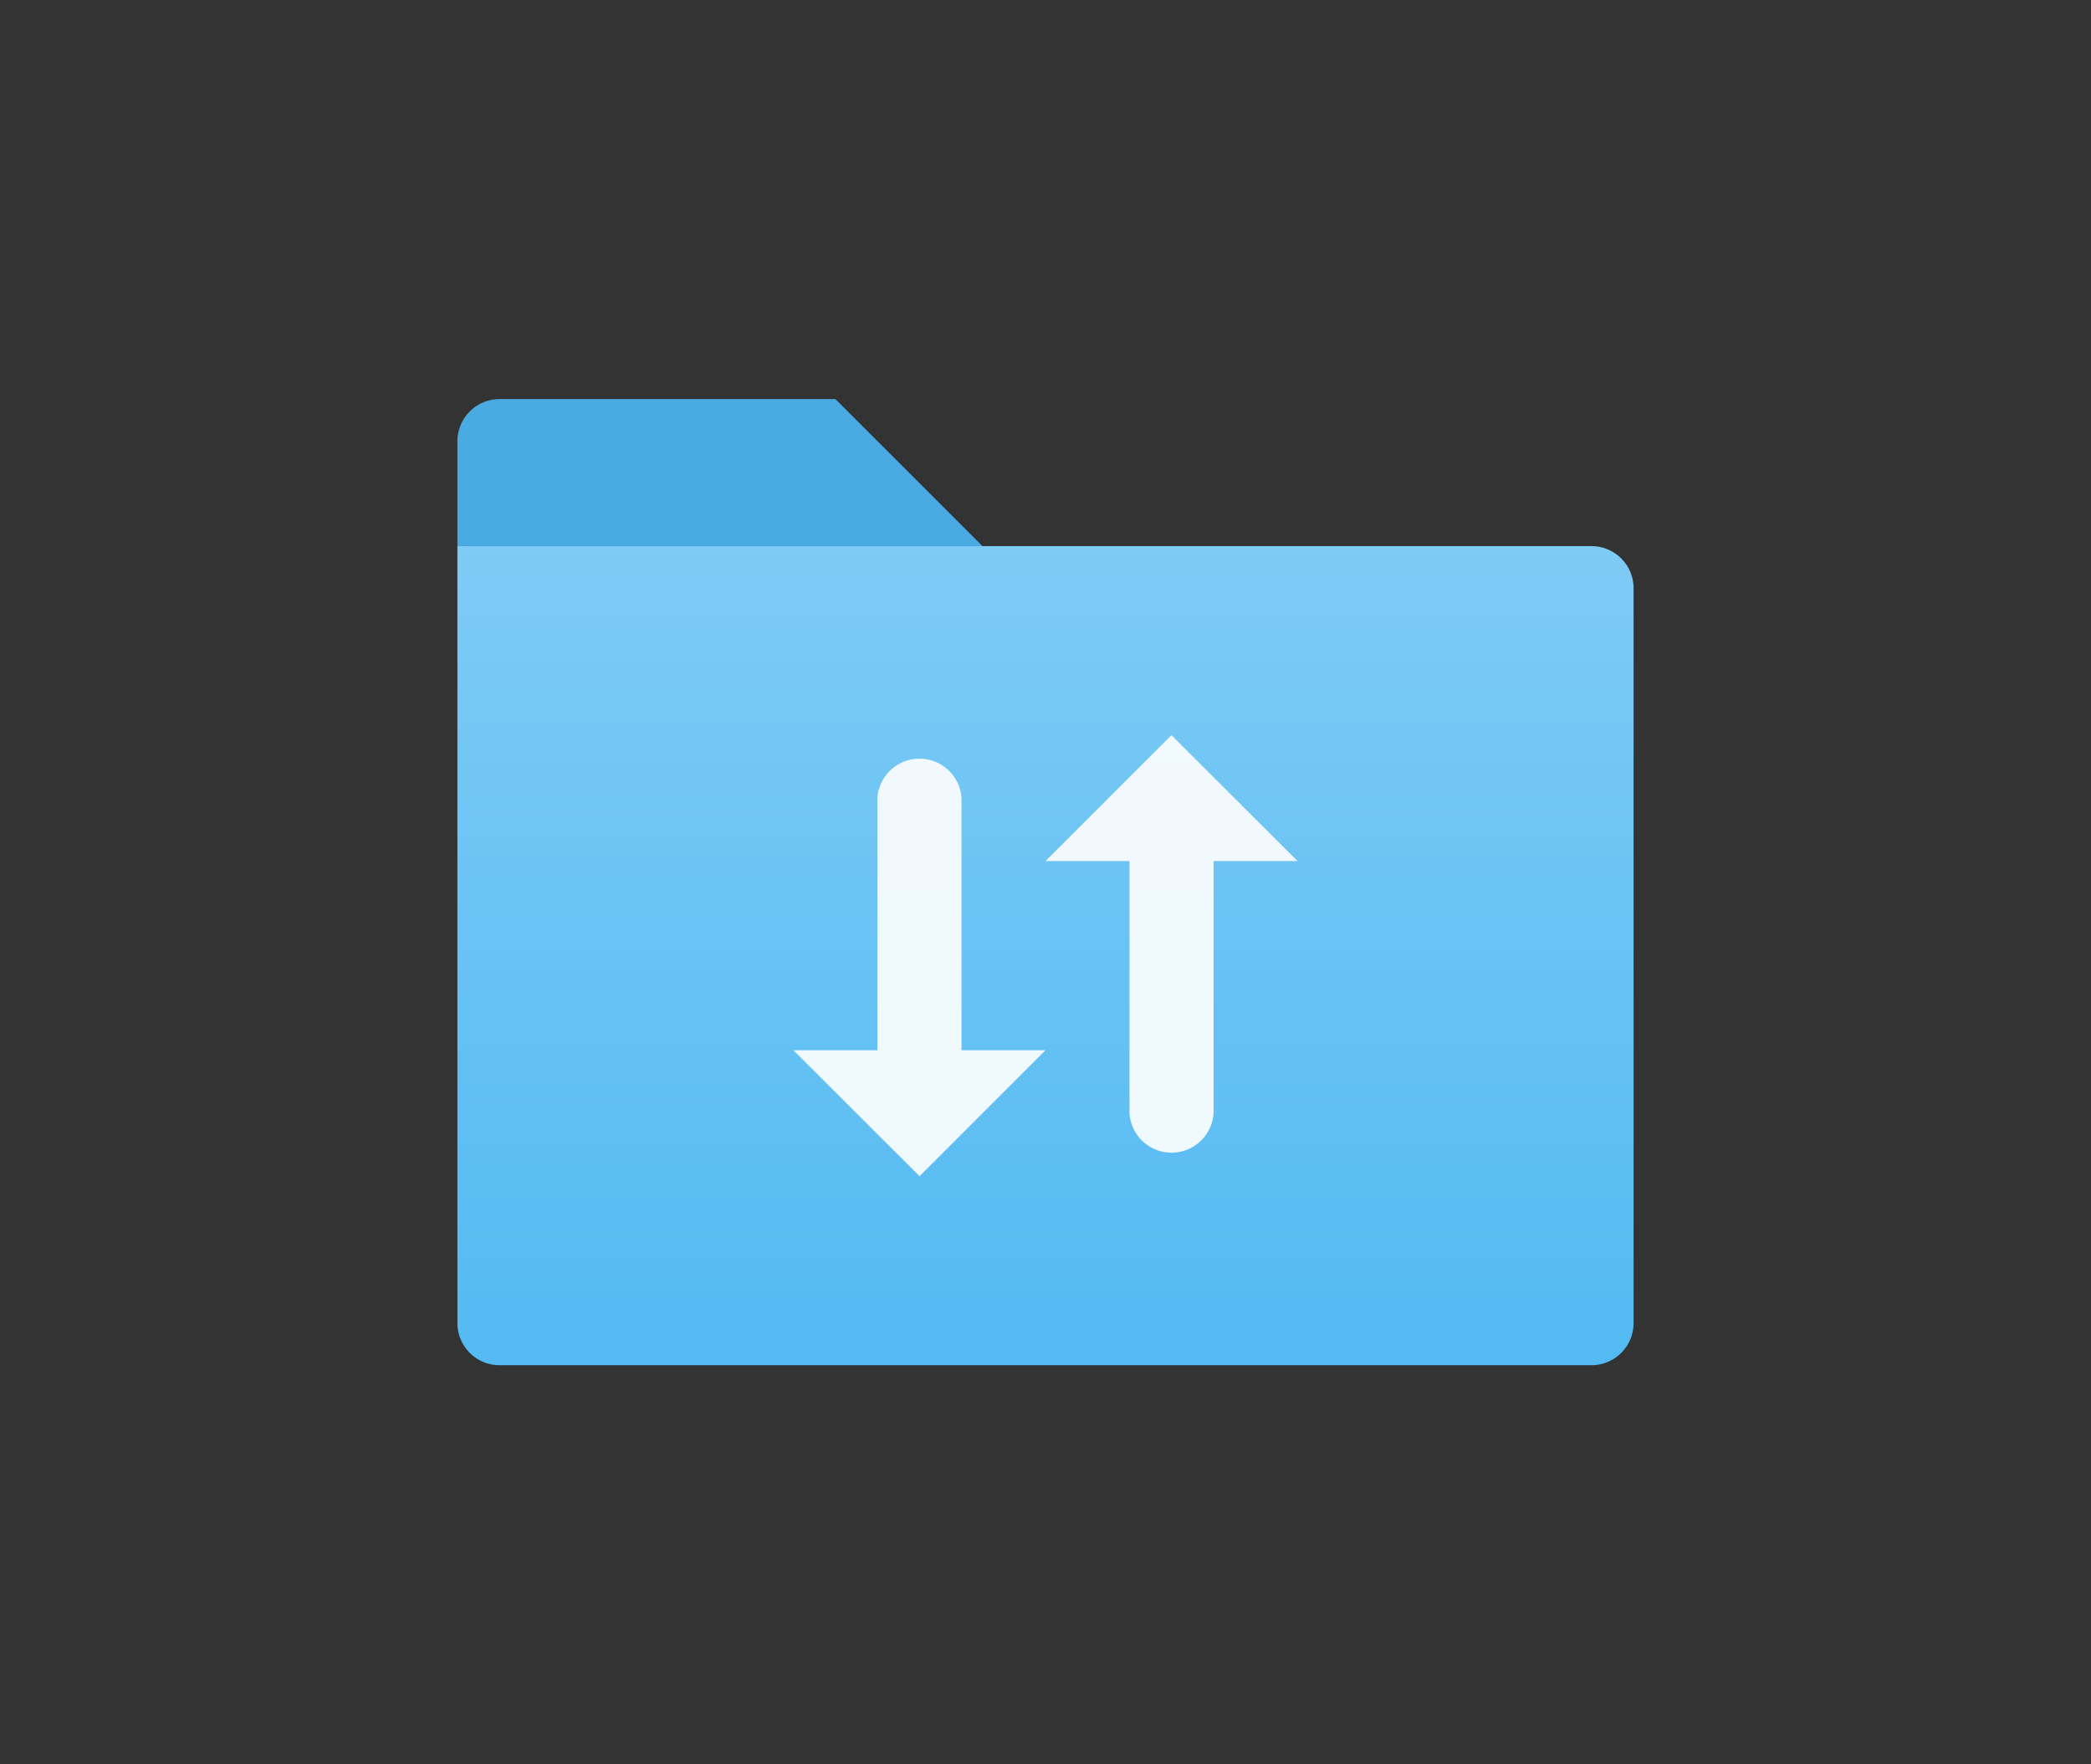 <svg id="Ebene_1" data-name="Ebene 1" xmlns="http://www.w3.org/2000/svg" xmlns:xlink="http://www.w3.org/1999/xlink" viewBox="0 0 128 108"><rect x="0" y="0" width="128" height="108" fill="#333333" stroke="none"/><defs><style>.cls-1{fill:#4aaae2;}.cls-2{fill:url(#Unbenannter_Verlauf_5);}.cls-3{fill:#fff;isolation:isolate;opacity:0.9;}</style><linearGradient id="Unbenannter_Verlauf_5" x1="-134.95" y1="638.78" x2="-134.95" y2="588.74" gradientTransform="translate(198.95 -555.43)" gradientUnits="userSpaceOnUse"><stop offset="0" stop-color="#53baf2"/><stop offset="1" stop-color="#7ecbf5"/></linearGradient></defs><path class="cls-1" d="M51.14,24.43H30.57A2.58,2.58,0,0,0,28,27v6.43H60.14Z"/><path class="cls-2" d="M97.43,33.43H28V81a2.58,2.58,0,0,0,2.57,2.57H97.43A2.58,2.58,0,0,0,100,81V36A2.58,2.58,0,0,0,97.43,33.43Z"/><path class="cls-3" d="M79.43,52.71,71.71,45,64,52.71h5.14V68.14a2.58,2.58,0,0,0,5.15,0V52.71ZM58.86,48.86a2.58,2.58,0,0,0-5.15,0V64.29H48.57L56.29,72,64,64.29H58.86Z"/></svg>
